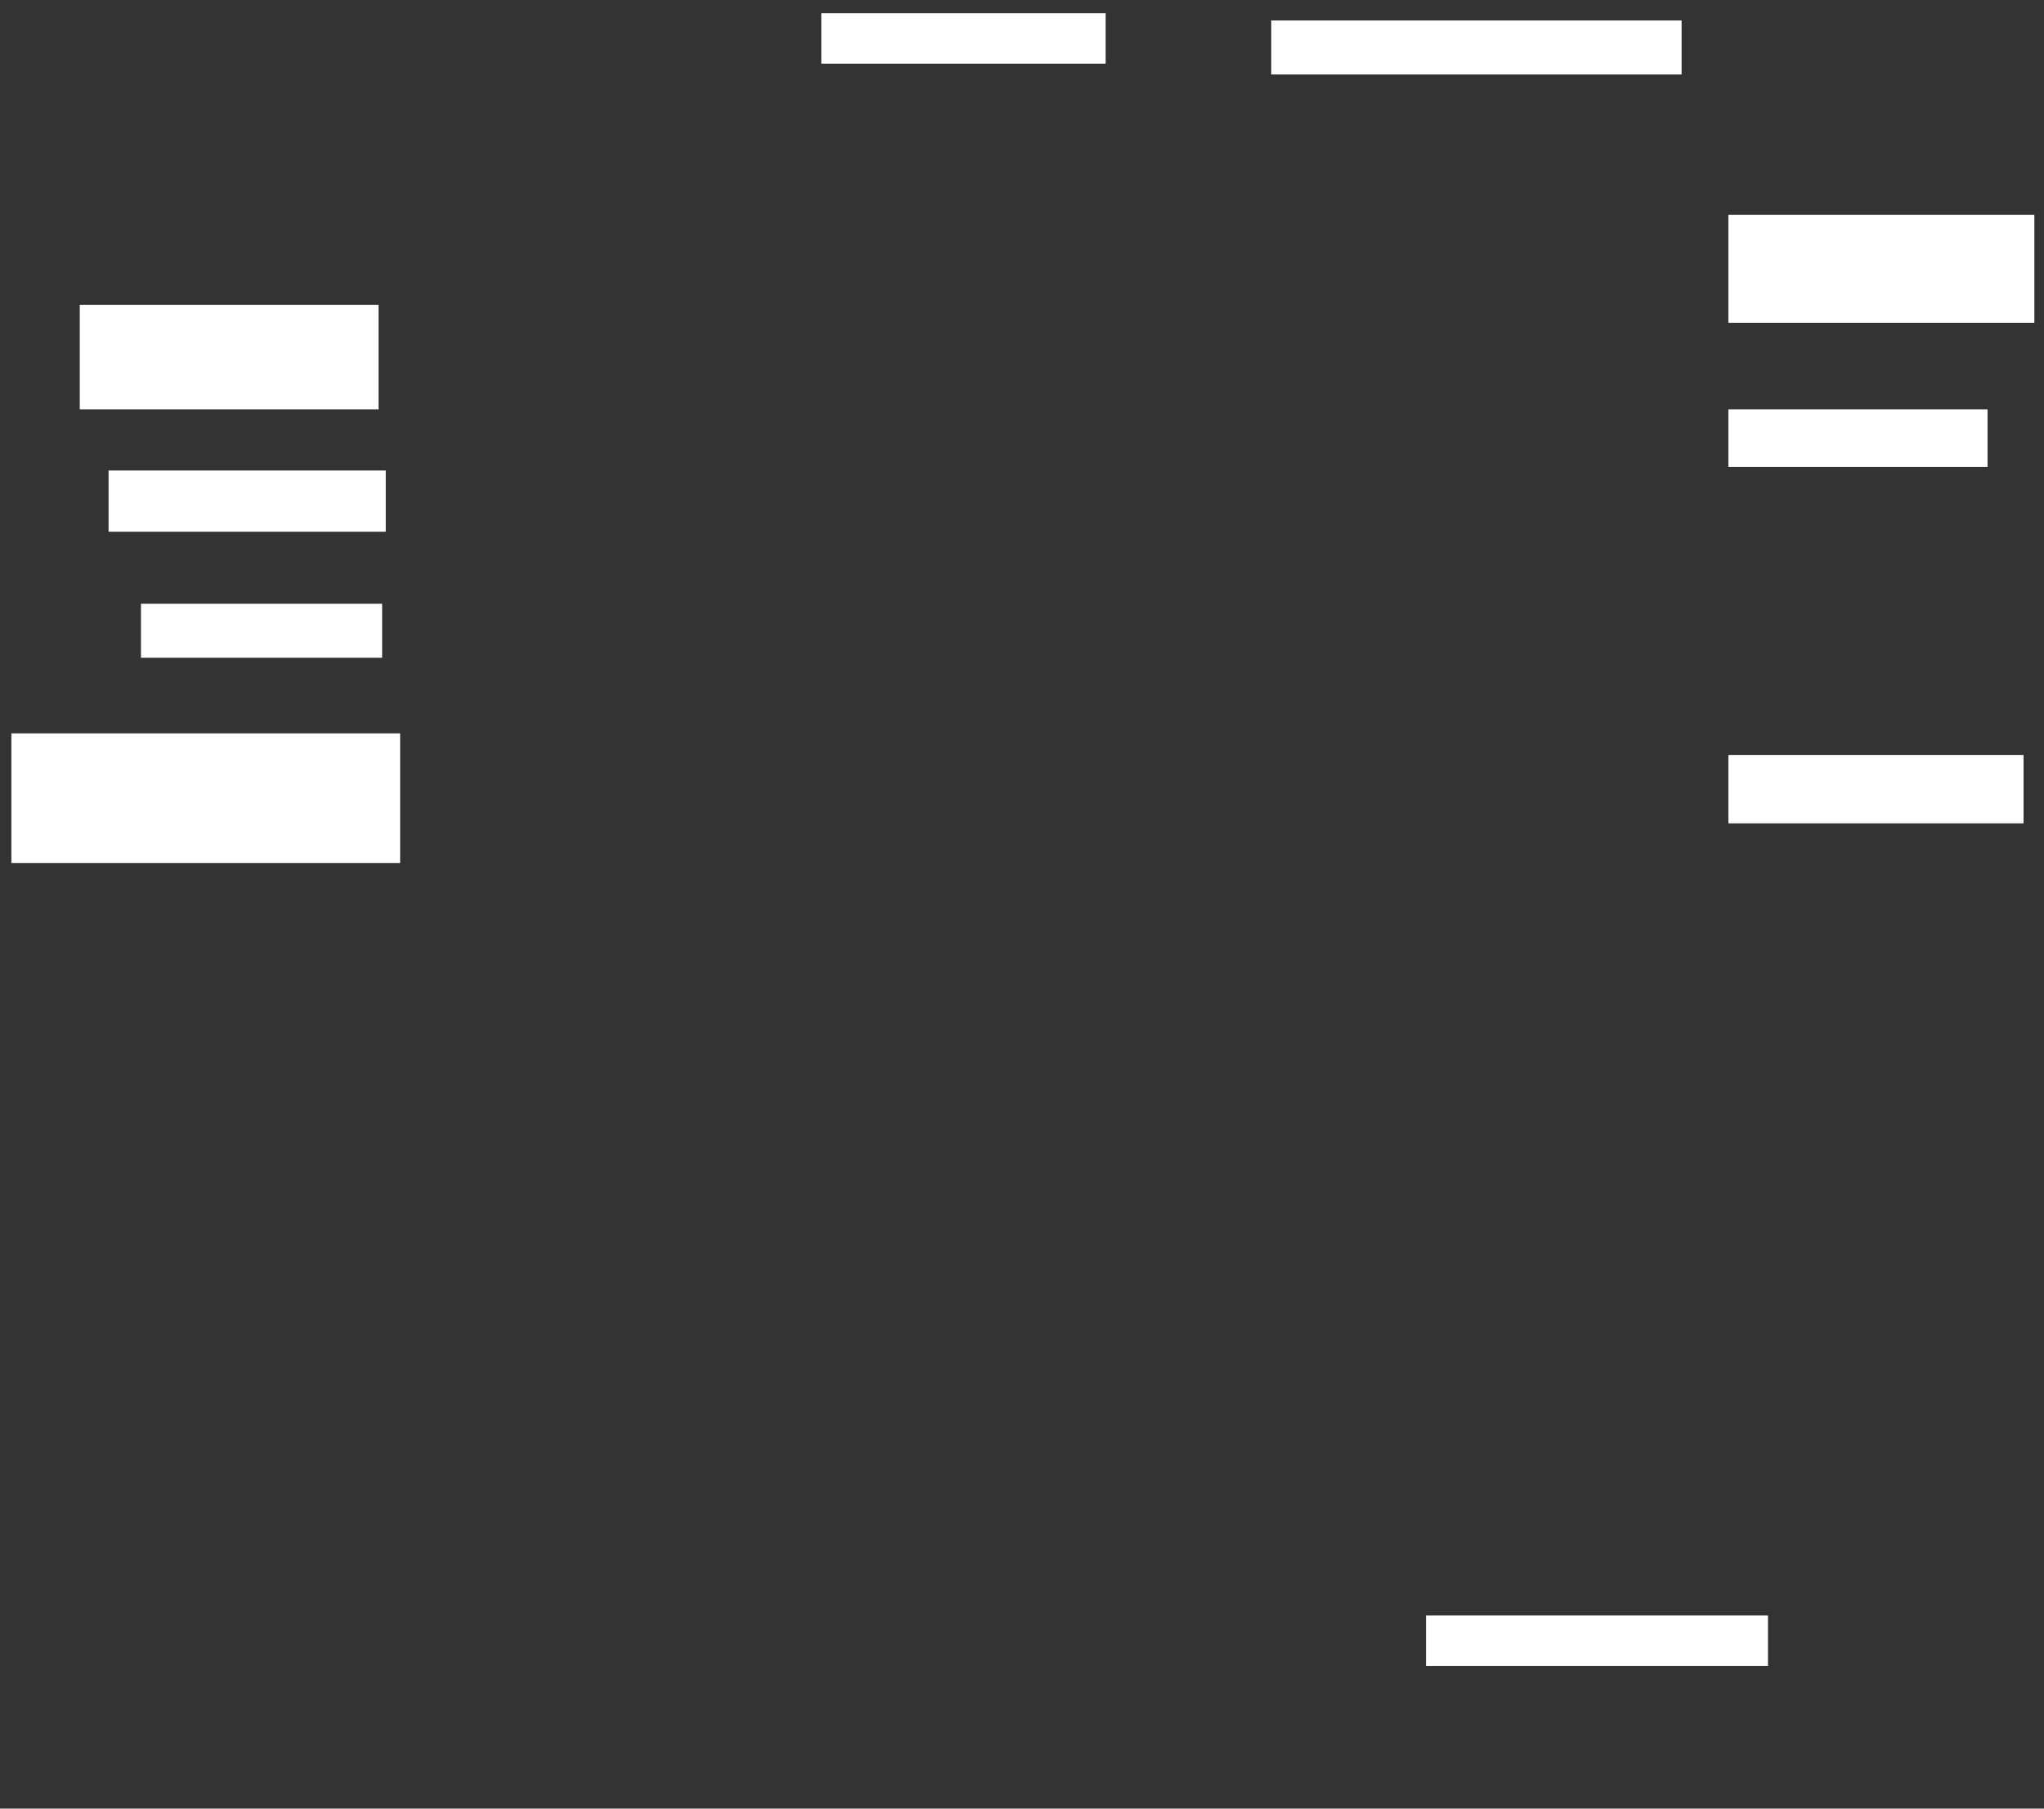 <svg xmlns="http://www.w3.org/2000/svg" height="644" width="728">
 <rect width="100%" height="100%" fill="#333333" stroke="none"/>
 <g>
  <title>Labels</title>
 </g>
 <g>
  <title>Shapes</title>
  <rect fill="#ffffff" height="37.179" id="svg_2" stroke-width="0" width="106.41" x="28.41" y="108.564">
   <animate attributeName="opacity" begin="indefinite" dur="0.2" fill="freeze" to="1" />
  </rect>
  <rect fill="#ffffff" height="21.795" id="svg_3" stroke-width="0" width="98.718" x="38.667" y="167.538">
   <animate attributeName="opacity" begin="indefinite" dur="0.2" fill="freeze" to="1" />
  </rect>
  <rect fill="#ffffff" height="19.231" id="svg_4" stroke-width="0" width="85.897" x="50.205" y="214.974">
   <animate attributeName="opacity" begin="indefinite" dur="0.2" fill="freeze" to="1" />
  </rect>
  <rect fill="#ffffff" height="46.154" id="svg_5" stroke-width="0" width="138.462" x="4.051" y="261.128">
   <animate attributeName="opacity" begin="indefinite" dur="0.2" fill="freeze" to="1" />
  </rect>
  <rect fill="#ffffff" height="17.949" id="svg_6" stroke-width="0" width="101.282" x="292.513" y="4.718">
   <animate attributeName="opacity" begin="indefinite" dur="0.2" fill="freeze" to="1" />
  </rect>
  <rect fill="#ffffff" height="19.231" id="svg_7" stroke-width="0" width="146.154" x="452.769" y="7.282">
   <animate attributeName="opacity" begin="indefinite" dur="0.2" fill="freeze" to="1" />
  </rect>
  <rect fill="#ffffff" height="38.462" id="svg_8" stroke-width="0" width="108.974" x="615.59" y="76.513">
   <animate attributeName="opacity" begin="indefinite" dur="0.2" fill="freeze" to="1" />
  </rect>
  <rect fill="#ffffff" height="20.513" id="svg_9" stroke-width="0" width="92.308" x="615.59" y="145.744">
   <animate attributeName="opacity" begin="indefinite" dur="0.2" fill="freeze" to="1" />
  </rect>
  <rect fill="#ffffff" height="24.359" id="svg_10" stroke-width="0" width="105.128" x="615.59" y="268.82">
   <animate attributeName="opacity" begin="indefinite" dur="0.2" fill="freeze" to="1" />
  </rect>
  <rect fill="#ffffff" height="17.949" id="svg_11" stroke-width="0" width="121.795" x="507.897" y="575.231">
   <animate attributeName="opacity" begin="indefinite" dur="0.2" fill="freeze" to="1" />
  </rect>
 </g>
</svg>